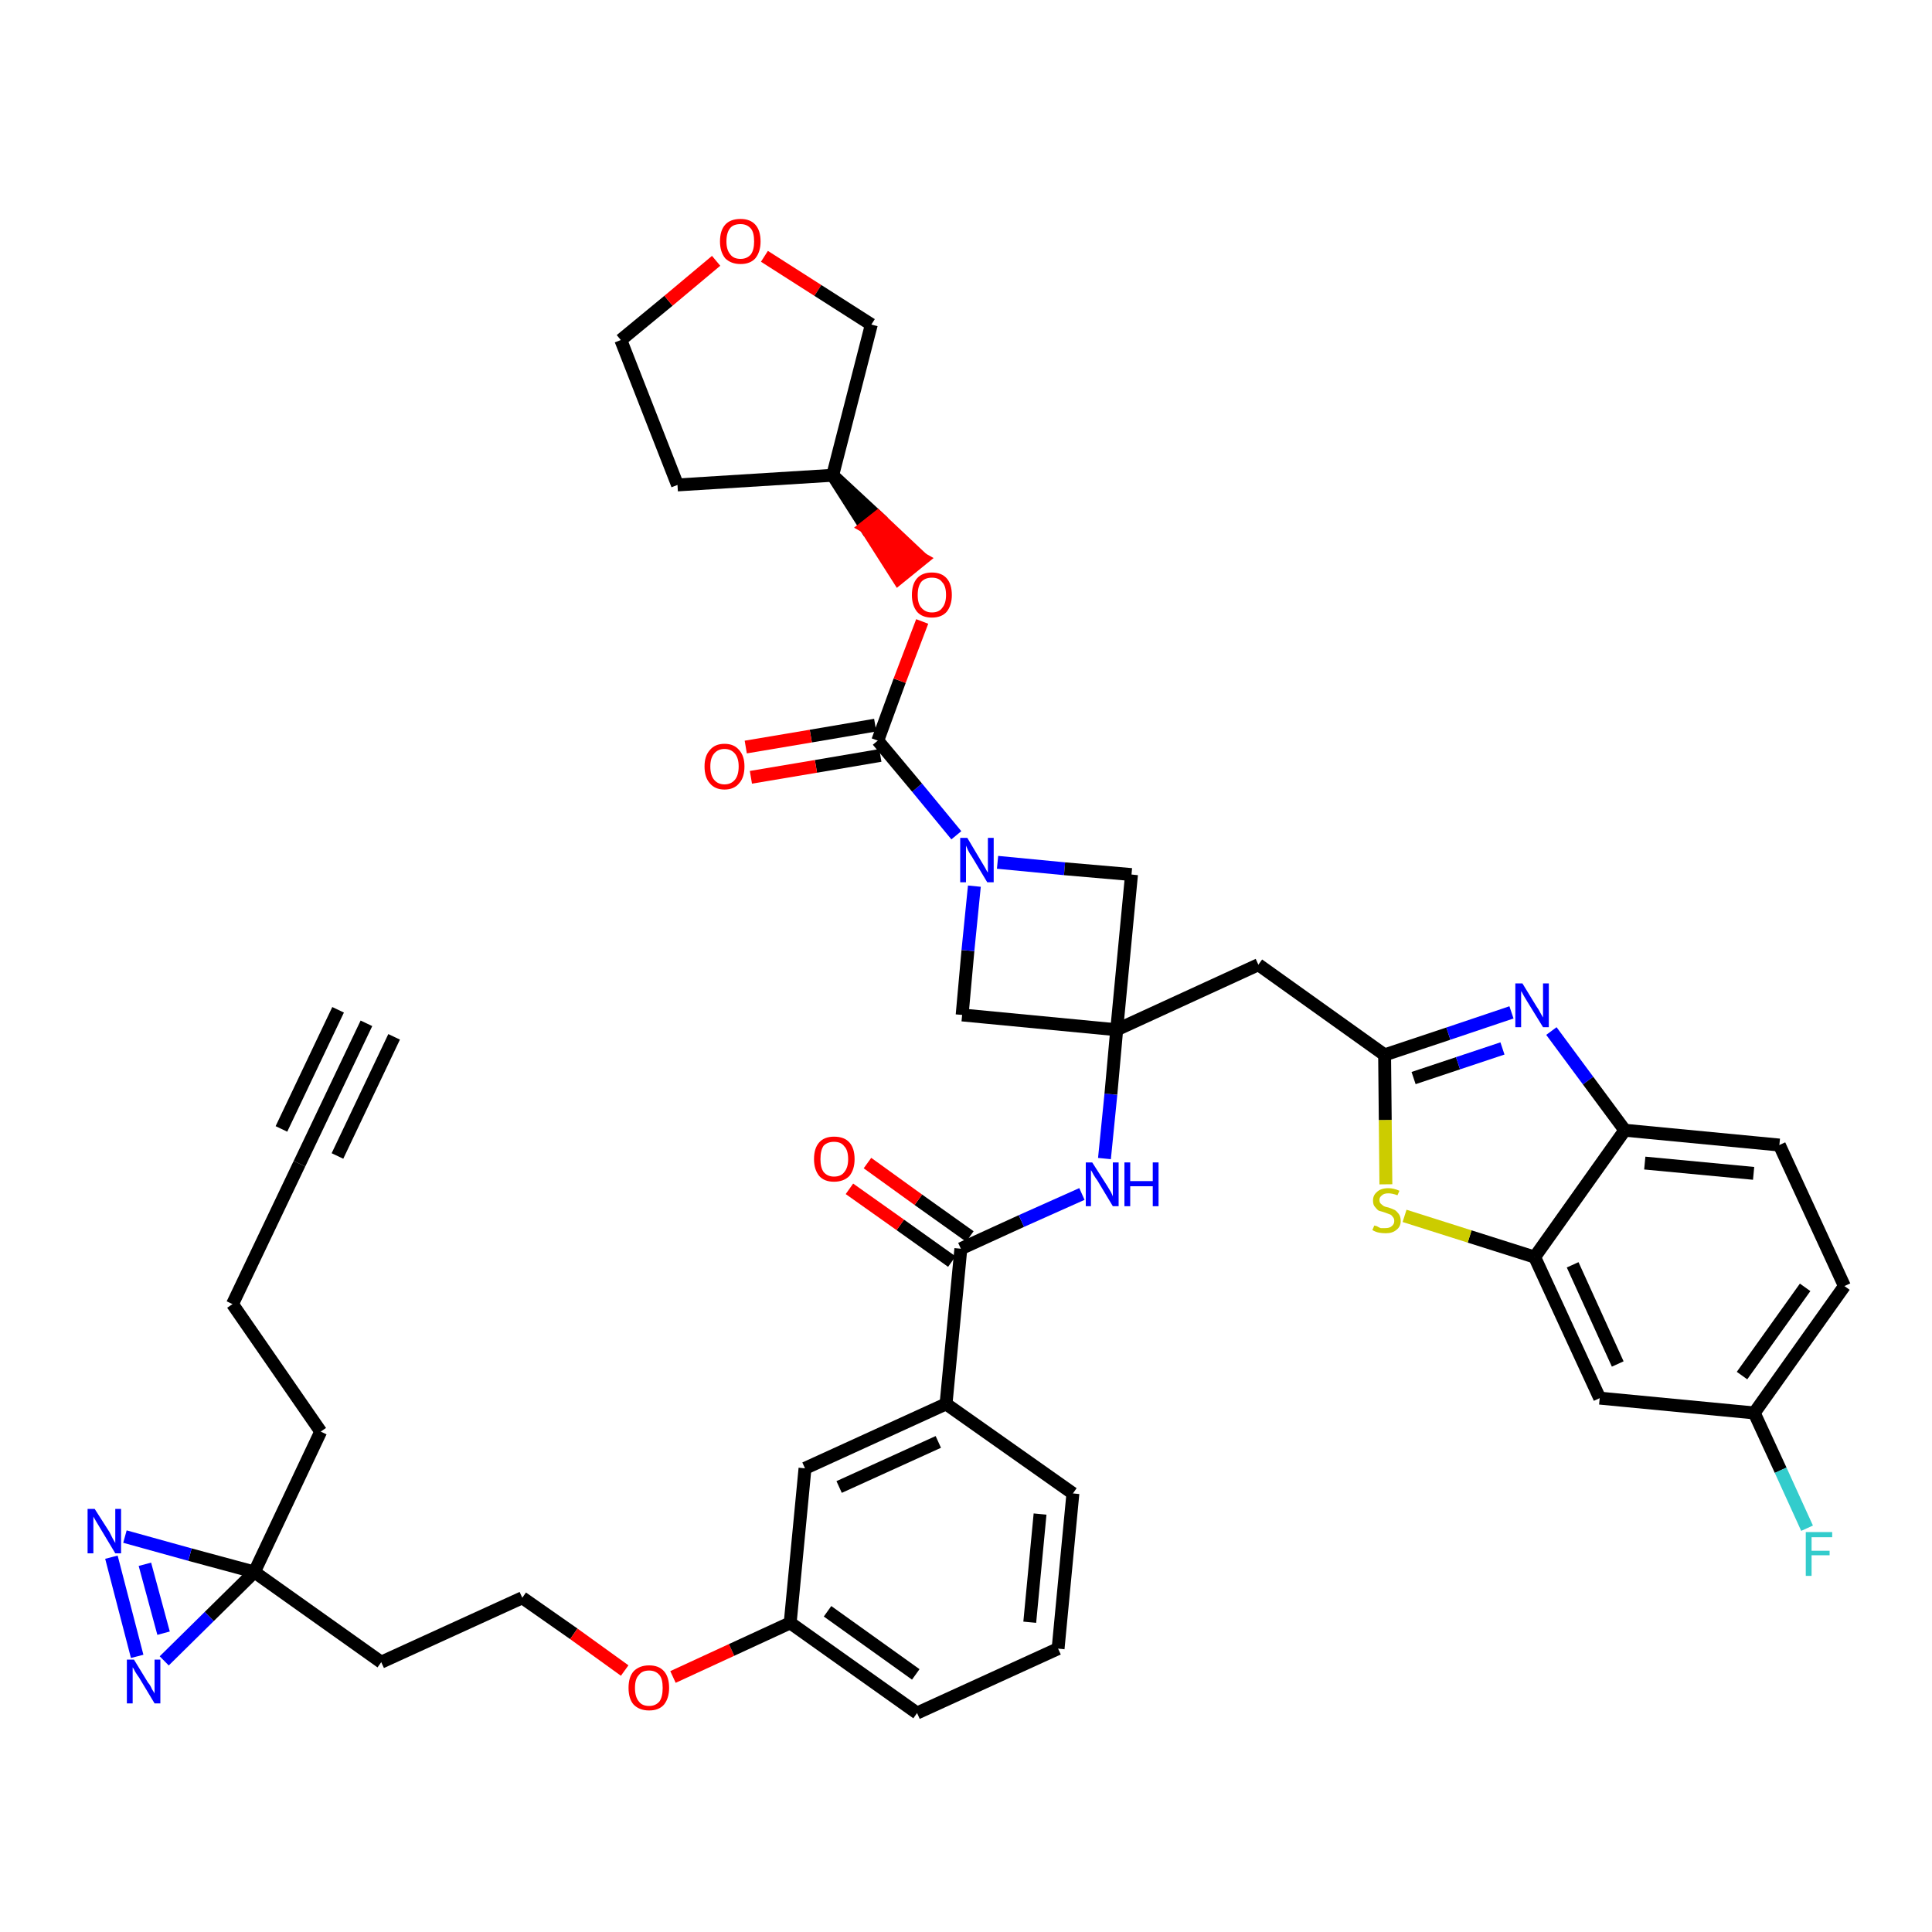 <?xml version='1.0' encoding='iso-8859-1'?>
<svg version='1.1' baseProfile='full'
              xmlns='http://www.w3.org/2000/svg'
                      xmlns:rdkit='http://www.rdkit.org/xml'
                      xmlns:xlink='http://www.w3.org/1999/xlink'
                  xml:space='preserve'
width='300px' height='300px' viewBox='0 0 300 300'>
<!-- END OF HEADER -->
<path class='bond-0 atom-0 atom-1' d='M 56.9,158.9 L 46.5,180.7' style='fill:none;fill-rule:evenodd;stroke:#000000;stroke-width:2.0px;stroke-linecap:butt;stroke-linejoin:miter;stroke-opacity:1' />
<path class='bond-0 atom-0 atom-1' d='M 52.5,156.8 L 43.7,175.3' style='fill:none;fill-rule:evenodd;stroke:#000000;stroke-width:2.0px;stroke-linecap:butt;stroke-linejoin:miter;stroke-opacity:1' />
<path class='bond-0 atom-0 atom-1' d='M 61.2,161.0 L 52.4,179.5' style='fill:none;fill-rule:evenodd;stroke:#000000;stroke-width:2.0px;stroke-linecap:butt;stroke-linejoin:miter;stroke-opacity:1' />
<path class='bond-1 atom-1 atom-2' d='M 46.5,180.7 L 36.1,202.5' style='fill:none;fill-rule:evenodd;stroke:#000000;stroke-width:2.0px;stroke-linecap:butt;stroke-linejoin:miter;stroke-opacity:1' />
<path class='bond-2 atom-2 atom-3' d='M 36.1,202.5 L 49.8,222.3' style='fill:none;fill-rule:evenodd;stroke:#000000;stroke-width:2.0px;stroke-linecap:butt;stroke-linejoin:miter;stroke-opacity:1' />
<path class='bond-3 atom-3 atom-4' d='M 49.8,222.3 L 39.5,244.1' style='fill:none;fill-rule:evenodd;stroke:#000000;stroke-width:2.0px;stroke-linecap:butt;stroke-linejoin:miter;stroke-opacity:1' />
<path class='bond-4 atom-4 atom-5' d='M 39.5,244.1 L 59.2,258.1' style='fill:none;fill-rule:evenodd;stroke:#000000;stroke-width:2.0px;stroke-linecap:butt;stroke-linejoin:miter;stroke-opacity:1' />
<path class='bond-39 atom-4 atom-40' d='M 39.5,244.1 L 29.5,241.4' style='fill:none;fill-rule:evenodd;stroke:#000000;stroke-width:2.0px;stroke-linecap:butt;stroke-linejoin:miter;stroke-opacity:1' />
<path class='bond-39 atom-4 atom-40' d='M 29.5,241.4 L 19.4,238.6' style='fill:none;fill-rule:evenodd;stroke:#0000FF;stroke-width:2.0px;stroke-linecap:butt;stroke-linejoin:miter;stroke-opacity:1' />
<path class='bond-41 atom-41 atom-4' d='M 25.5,257.9 L 32.5,251.0' style='fill:none;fill-rule:evenodd;stroke:#0000FF;stroke-width:2.0px;stroke-linecap:butt;stroke-linejoin:miter;stroke-opacity:1' />
<path class='bond-41 atom-41 atom-4' d='M 32.5,251.0 L 39.5,244.1' style='fill:none;fill-rule:evenodd;stroke:#000000;stroke-width:2.0px;stroke-linecap:butt;stroke-linejoin:miter;stroke-opacity:1' />
<path class='bond-5 atom-5 atom-6' d='M 59.2,258.1 L 81.1,248.1' style='fill:none;fill-rule:evenodd;stroke:#000000;stroke-width:2.0px;stroke-linecap:butt;stroke-linejoin:miter;stroke-opacity:1' />
<path class='bond-6 atom-6 atom-7' d='M 81.1,248.1 L 89.1,253.7' style='fill:none;fill-rule:evenodd;stroke:#000000;stroke-width:2.0px;stroke-linecap:butt;stroke-linejoin:miter;stroke-opacity:1' />
<path class='bond-6 atom-6 atom-7' d='M 89.1,253.7 L 97.0,259.4' style='fill:none;fill-rule:evenodd;stroke:#FF0000;stroke-width:2.0px;stroke-linecap:butt;stroke-linejoin:miter;stroke-opacity:1' />
<path class='bond-7 atom-7 atom-8' d='M 104.5,260.4 L 113.6,256.2' style='fill:none;fill-rule:evenodd;stroke:#FF0000;stroke-width:2.0px;stroke-linecap:butt;stroke-linejoin:miter;stroke-opacity:1' />
<path class='bond-7 atom-7 atom-8' d='M 113.6,256.2 L 122.7,252.0' style='fill:none;fill-rule:evenodd;stroke:#000000;stroke-width:2.0px;stroke-linecap:butt;stroke-linejoin:miter;stroke-opacity:1' />
<path class='bond-8 atom-8 atom-9' d='M 122.7,252.0 L 142.4,266.0' style='fill:none;fill-rule:evenodd;stroke:#000000;stroke-width:2.0px;stroke-linecap:butt;stroke-linejoin:miter;stroke-opacity:1' />
<path class='bond-8 atom-8 atom-9' d='M 128.5,250.2 L 142.2,260.0' style='fill:none;fill-rule:evenodd;stroke:#000000;stroke-width:2.0px;stroke-linecap:butt;stroke-linejoin:miter;stroke-opacity:1' />
<path class='bond-42 atom-39 atom-8' d='M 125.0,228.0 L 122.7,252.0' style='fill:none;fill-rule:evenodd;stroke:#000000;stroke-width:2.0px;stroke-linecap:butt;stroke-linejoin:miter;stroke-opacity:1' />
<path class='bond-9 atom-9 atom-10' d='M 142.4,266.0 L 164.3,256.0' style='fill:none;fill-rule:evenodd;stroke:#000000;stroke-width:2.0px;stroke-linecap:butt;stroke-linejoin:miter;stroke-opacity:1' />
<path class='bond-10 atom-10 atom-11' d='M 164.3,256.0 L 166.6,231.9' style='fill:none;fill-rule:evenodd;stroke:#000000;stroke-width:2.0px;stroke-linecap:butt;stroke-linejoin:miter;stroke-opacity:1' />
<path class='bond-10 atom-10 atom-11' d='M 159.9,251.9 L 161.5,235.1' style='fill:none;fill-rule:evenodd;stroke:#000000;stroke-width:2.0px;stroke-linecap:butt;stroke-linejoin:miter;stroke-opacity:1' />
<path class='bond-11 atom-11 atom-12' d='M 166.6,231.9 L 146.9,218.0' style='fill:none;fill-rule:evenodd;stroke:#000000;stroke-width:2.0px;stroke-linecap:butt;stroke-linejoin:miter;stroke-opacity:1' />
<path class='bond-12 atom-12 atom-13' d='M 146.9,218.0 L 149.2,193.9' style='fill:none;fill-rule:evenodd;stroke:#000000;stroke-width:2.0px;stroke-linecap:butt;stroke-linejoin:miter;stroke-opacity:1' />
<path class='bond-38 atom-12 atom-39' d='M 146.9,218.0 L 125.0,228.0' style='fill:none;fill-rule:evenodd;stroke:#000000;stroke-width:2.0px;stroke-linecap:butt;stroke-linejoin:miter;stroke-opacity:1' />
<path class='bond-38 atom-12 atom-39' d='M 145.7,223.9 L 130.3,230.9' style='fill:none;fill-rule:evenodd;stroke:#000000;stroke-width:2.0px;stroke-linecap:butt;stroke-linejoin:miter;stroke-opacity:1' />
<path class='bond-13 atom-13 atom-14' d='M 150.6,192.0 L 142.6,186.3' style='fill:none;fill-rule:evenodd;stroke:#000000;stroke-width:2.0px;stroke-linecap:butt;stroke-linejoin:miter;stroke-opacity:1' />
<path class='bond-13 atom-13 atom-14' d='M 142.6,186.3 L 134.7,180.6' style='fill:none;fill-rule:evenodd;stroke:#FF0000;stroke-width:2.0px;stroke-linecap:butt;stroke-linejoin:miter;stroke-opacity:1' />
<path class='bond-13 atom-13 atom-14' d='M 147.8,195.9 L 139.8,190.2' style='fill:none;fill-rule:evenodd;stroke:#000000;stroke-width:2.0px;stroke-linecap:butt;stroke-linejoin:miter;stroke-opacity:1' />
<path class='bond-13 atom-13 atom-14' d='M 139.8,190.2 L 131.9,184.6' style='fill:none;fill-rule:evenodd;stroke:#FF0000;stroke-width:2.0px;stroke-linecap:butt;stroke-linejoin:miter;stroke-opacity:1' />
<path class='bond-14 atom-13 atom-15' d='M 149.2,193.9 L 158.6,189.6' style='fill:none;fill-rule:evenodd;stroke:#000000;stroke-width:2.0px;stroke-linecap:butt;stroke-linejoin:miter;stroke-opacity:1' />
<path class='bond-14 atom-13 atom-15' d='M 158.6,189.6 L 168.0,185.4' style='fill:none;fill-rule:evenodd;stroke:#0000FF;stroke-width:2.0px;stroke-linecap:butt;stroke-linejoin:miter;stroke-opacity:1' />
<path class='bond-15 atom-15 atom-16' d='M 171.5,179.9 L 172.5,169.9' style='fill:none;fill-rule:evenodd;stroke:#0000FF;stroke-width:2.0px;stroke-linecap:butt;stroke-linejoin:miter;stroke-opacity:1' />
<path class='bond-15 atom-15 atom-16' d='M 172.5,169.9 L 173.4,159.9' style='fill:none;fill-rule:evenodd;stroke:#000000;stroke-width:2.0px;stroke-linecap:butt;stroke-linejoin:miter;stroke-opacity:1' />
<path class='bond-16 atom-16 atom-17' d='M 173.4,159.9 L 195.4,149.8' style='fill:none;fill-rule:evenodd;stroke:#000000;stroke-width:2.0px;stroke-linecap:butt;stroke-linejoin:miter;stroke-opacity:1' />
<path class='bond-27 atom-16 atom-28' d='M 173.4,159.9 L 149.4,157.6' style='fill:none;fill-rule:evenodd;stroke:#000000;stroke-width:2.0px;stroke-linecap:butt;stroke-linejoin:miter;stroke-opacity:1' />
<path class='bond-43 atom-38 atom-16' d='M 175.7,135.8 L 173.4,159.9' style='fill:none;fill-rule:evenodd;stroke:#000000;stroke-width:2.0px;stroke-linecap:butt;stroke-linejoin:miter;stroke-opacity:1' />
<path class='bond-17 atom-17 atom-18' d='M 195.4,149.8 L 215.0,163.8' style='fill:none;fill-rule:evenodd;stroke:#000000;stroke-width:2.0px;stroke-linecap:butt;stroke-linejoin:miter;stroke-opacity:1' />
<path class='bond-18 atom-18 atom-19' d='M 215.0,163.8 L 224.9,160.5' style='fill:none;fill-rule:evenodd;stroke:#000000;stroke-width:2.0px;stroke-linecap:butt;stroke-linejoin:miter;stroke-opacity:1' />
<path class='bond-18 atom-18 atom-19' d='M 224.9,160.5 L 234.7,157.2' style='fill:none;fill-rule:evenodd;stroke:#0000FF;stroke-width:2.0px;stroke-linecap:butt;stroke-linejoin:miter;stroke-opacity:1' />
<path class='bond-18 atom-18 atom-19' d='M 219.5,167.4 L 226.4,165.1' style='fill:none;fill-rule:evenodd;stroke:#000000;stroke-width:2.0px;stroke-linecap:butt;stroke-linejoin:miter;stroke-opacity:1' />
<path class='bond-18 atom-18 atom-19' d='M 226.4,165.1 L 233.3,162.8' style='fill:none;fill-rule:evenodd;stroke:#0000FF;stroke-width:2.0px;stroke-linecap:butt;stroke-linejoin:miter;stroke-opacity:1' />
<path class='bond-44 atom-27 atom-18' d='M 215.2,183.9 L 215.1,173.9' style='fill:none;fill-rule:evenodd;stroke:#CCCC00;stroke-width:2.0px;stroke-linecap:butt;stroke-linejoin:miter;stroke-opacity:1' />
<path class='bond-44 atom-27 atom-18' d='M 215.1,173.9 L 215.0,163.8' style='fill:none;fill-rule:evenodd;stroke:#000000;stroke-width:2.0px;stroke-linecap:butt;stroke-linejoin:miter;stroke-opacity:1' />
<path class='bond-19 atom-19 atom-20' d='M 240.9,160.1 L 246.6,167.8' style='fill:none;fill-rule:evenodd;stroke:#0000FF;stroke-width:2.0px;stroke-linecap:butt;stroke-linejoin:miter;stroke-opacity:1' />
<path class='bond-19 atom-19 atom-20' d='M 246.6,167.8 L 252.3,175.5' style='fill:none;fill-rule:evenodd;stroke:#000000;stroke-width:2.0px;stroke-linecap:butt;stroke-linejoin:miter;stroke-opacity:1' />
<path class='bond-20 atom-20 atom-21' d='M 252.3,175.5 L 276.3,177.8' style='fill:none;fill-rule:evenodd;stroke:#000000;stroke-width:2.0px;stroke-linecap:butt;stroke-linejoin:miter;stroke-opacity:1' />
<path class='bond-20 atom-20 atom-21' d='M 255.4,180.6 L 272.3,182.2' style='fill:none;fill-rule:evenodd;stroke:#000000;stroke-width:2.0px;stroke-linecap:butt;stroke-linejoin:miter;stroke-opacity:1' />
<path class='bond-46 atom-26 atom-20' d='M 238.3,195.2 L 252.3,175.5' style='fill:none;fill-rule:evenodd;stroke:#000000;stroke-width:2.0px;stroke-linecap:butt;stroke-linejoin:miter;stroke-opacity:1' />
<path class='bond-21 atom-21 atom-22' d='M 276.3,177.8 L 286.4,199.7' style='fill:none;fill-rule:evenodd;stroke:#000000;stroke-width:2.0px;stroke-linecap:butt;stroke-linejoin:miter;stroke-opacity:1' />
<path class='bond-22 atom-22 atom-23' d='M 286.4,199.7 L 272.4,219.4' style='fill:none;fill-rule:evenodd;stroke:#000000;stroke-width:2.0px;stroke-linecap:butt;stroke-linejoin:miter;stroke-opacity:1' />
<path class='bond-22 atom-22 atom-23' d='M 280.3,199.9 L 270.5,213.6' style='fill:none;fill-rule:evenodd;stroke:#000000;stroke-width:2.0px;stroke-linecap:butt;stroke-linejoin:miter;stroke-opacity:1' />
<path class='bond-23 atom-23 atom-24' d='M 272.4,219.4 L 276.5,228.3' style='fill:none;fill-rule:evenodd;stroke:#000000;stroke-width:2.0px;stroke-linecap:butt;stroke-linejoin:miter;stroke-opacity:1' />
<path class='bond-23 atom-23 atom-24' d='M 276.5,228.3 L 280.6,237.3' style='fill:none;fill-rule:evenodd;stroke:#33CCCC;stroke-width:2.0px;stroke-linecap:butt;stroke-linejoin:miter;stroke-opacity:1' />
<path class='bond-24 atom-23 atom-25' d='M 272.4,219.4 L 248.4,217.1' style='fill:none;fill-rule:evenodd;stroke:#000000;stroke-width:2.0px;stroke-linecap:butt;stroke-linejoin:miter;stroke-opacity:1' />
<path class='bond-25 atom-25 atom-26' d='M 248.4,217.1 L 238.3,195.2' style='fill:none;fill-rule:evenodd;stroke:#000000;stroke-width:2.0px;stroke-linecap:butt;stroke-linejoin:miter;stroke-opacity:1' />
<path class='bond-25 atom-25 atom-26' d='M 251.2,211.8 L 244.2,196.4' style='fill:none;fill-rule:evenodd;stroke:#000000;stroke-width:2.0px;stroke-linecap:butt;stroke-linejoin:miter;stroke-opacity:1' />
<path class='bond-26 atom-26 atom-27' d='M 238.3,195.2 L 228.2,192.0' style='fill:none;fill-rule:evenodd;stroke:#000000;stroke-width:2.0px;stroke-linecap:butt;stroke-linejoin:miter;stroke-opacity:1' />
<path class='bond-26 atom-26 atom-27' d='M 228.2,192.0 L 218.1,188.8' style='fill:none;fill-rule:evenodd;stroke:#CCCC00;stroke-width:2.0px;stroke-linecap:butt;stroke-linejoin:miter;stroke-opacity:1' />
<path class='bond-28 atom-28 atom-29' d='M 149.4,157.6 L 150.3,147.6' style='fill:none;fill-rule:evenodd;stroke:#000000;stroke-width:2.0px;stroke-linecap:butt;stroke-linejoin:miter;stroke-opacity:1' />
<path class='bond-28 atom-28 atom-29' d='M 150.3,147.6 L 151.3,137.6' style='fill:none;fill-rule:evenodd;stroke:#0000FF;stroke-width:2.0px;stroke-linecap:butt;stroke-linejoin:miter;stroke-opacity:1' />
<path class='bond-29 atom-29 atom-30' d='M 148.5,129.7 L 142.4,122.3' style='fill:none;fill-rule:evenodd;stroke:#0000FF;stroke-width:2.0px;stroke-linecap:butt;stroke-linejoin:miter;stroke-opacity:1' />
<path class='bond-29 atom-29 atom-30' d='M 142.4,122.3 L 136.3,115.0' style='fill:none;fill-rule:evenodd;stroke:#000000;stroke-width:2.0px;stroke-linecap:butt;stroke-linejoin:miter;stroke-opacity:1' />
<path class='bond-37 atom-29 atom-38' d='M 154.9,133.9 L 165.3,134.9' style='fill:none;fill-rule:evenodd;stroke:#0000FF;stroke-width:2.0px;stroke-linecap:butt;stroke-linejoin:miter;stroke-opacity:1' />
<path class='bond-37 atom-29 atom-38' d='M 165.3,134.9 L 175.7,135.8' style='fill:none;fill-rule:evenodd;stroke:#000000;stroke-width:2.0px;stroke-linecap:butt;stroke-linejoin:miter;stroke-opacity:1' />
<path class='bond-30 atom-30 atom-31' d='M 135.9,112.6 L 125.9,114.3' style='fill:none;fill-rule:evenodd;stroke:#000000;stroke-width:2.0px;stroke-linecap:butt;stroke-linejoin:miter;stroke-opacity:1' />
<path class='bond-30 atom-30 atom-31' d='M 125.9,114.3 L 115.8,116.0' style='fill:none;fill-rule:evenodd;stroke:#FF0000;stroke-width:2.0px;stroke-linecap:butt;stroke-linejoin:miter;stroke-opacity:1' />
<path class='bond-30 atom-30 atom-31' d='M 136.7,117.3 L 126.7,119.0' style='fill:none;fill-rule:evenodd;stroke:#000000;stroke-width:2.0px;stroke-linecap:butt;stroke-linejoin:miter;stroke-opacity:1' />
<path class='bond-30 atom-30 atom-31' d='M 126.7,119.0 L 116.6,120.7' style='fill:none;fill-rule:evenodd;stroke:#FF0000;stroke-width:2.0px;stroke-linecap:butt;stroke-linejoin:miter;stroke-opacity:1' />
<path class='bond-31 atom-30 atom-32' d='M 136.3,115.0 L 139.7,105.7' style='fill:none;fill-rule:evenodd;stroke:#000000;stroke-width:2.0px;stroke-linecap:butt;stroke-linejoin:miter;stroke-opacity:1' />
<path class='bond-31 atom-30 atom-32' d='M 139.7,105.7 L 143.2,96.5' style='fill:none;fill-rule:evenodd;stroke:#FF0000;stroke-width:2.0px;stroke-linecap:butt;stroke-linejoin:miter;stroke-opacity:1' />
<path class='bond-32 atom-33 atom-32' d='M 129.3,73.8 L 134.4,81.8 L 136.3,80.3 Z' style='fill:#000000;fill-rule:evenodd;fill-opacity:1;stroke:#000000;stroke-width:2.0px;stroke-linecap:butt;stroke-linejoin:miter;stroke-opacity:1;' />
<path class='bond-32 atom-33 atom-32' d='M 134.4,81.8 L 143.2,86.8 L 139.5,89.8 Z' style='fill:#FF0000;fill-rule:evenodd;fill-opacity:1;stroke:#FF0000;stroke-width:2.0px;stroke-linecap:butt;stroke-linejoin:miter;stroke-opacity:1;' />
<path class='bond-32 atom-33 atom-32' d='M 134.4,81.8 L 136.3,80.3 L 143.2,86.8 Z' style='fill:#FF0000;fill-rule:evenodd;fill-opacity:1;stroke:#FF0000;stroke-width:2.0px;stroke-linecap:butt;stroke-linejoin:miter;stroke-opacity:1;' />
<path class='bond-33 atom-33 atom-34' d='M 129.3,73.8 L 105.2,75.3' style='fill:none;fill-rule:evenodd;stroke:#000000;stroke-width:2.0px;stroke-linecap:butt;stroke-linejoin:miter;stroke-opacity:1' />
<path class='bond-45 atom-37 atom-33' d='M 135.3,50.4 L 129.3,73.8' style='fill:none;fill-rule:evenodd;stroke:#000000;stroke-width:2.0px;stroke-linecap:butt;stroke-linejoin:miter;stroke-opacity:1' />
<path class='bond-34 atom-34 atom-35' d='M 105.2,75.3 L 96.4,52.8' style='fill:none;fill-rule:evenodd;stroke:#000000;stroke-width:2.0px;stroke-linecap:butt;stroke-linejoin:miter;stroke-opacity:1' />
<path class='bond-35 atom-35 atom-36' d='M 96.4,52.8 L 103.8,46.7' style='fill:none;fill-rule:evenodd;stroke:#000000;stroke-width:2.0px;stroke-linecap:butt;stroke-linejoin:miter;stroke-opacity:1' />
<path class='bond-35 atom-35 atom-36' d='M 103.8,46.7 L 111.2,40.5' style='fill:none;fill-rule:evenodd;stroke:#FF0000;stroke-width:2.0px;stroke-linecap:butt;stroke-linejoin:miter;stroke-opacity:1' />
<path class='bond-36 atom-36 atom-37' d='M 118.7,39.8 L 127.0,45.1' style='fill:none;fill-rule:evenodd;stroke:#FF0000;stroke-width:2.0px;stroke-linecap:butt;stroke-linejoin:miter;stroke-opacity:1' />
<path class='bond-36 atom-36 atom-37' d='M 127.0,45.1 L 135.3,50.4' style='fill:none;fill-rule:evenodd;stroke:#000000;stroke-width:2.0px;stroke-linecap:butt;stroke-linejoin:miter;stroke-opacity:1' />
<path class='bond-40 atom-40 atom-41' d='M 17.3,241.8 L 21.3,257.2' style='fill:none;fill-rule:evenodd;stroke:#0000FF;stroke-width:2.0px;stroke-linecap:butt;stroke-linejoin:miter;stroke-opacity:1' />
<path class='bond-40 atom-40 atom-41' d='M 22.5,242.9 L 25.4,253.6' style='fill:none;fill-rule:evenodd;stroke:#0000FF;stroke-width:2.0px;stroke-linecap:butt;stroke-linejoin:miter;stroke-opacity:1' />
<path  class='atom-7' d='M 97.6 262.1
Q 97.6 260.4, 98.4 259.5
Q 99.3 258.6, 100.8 258.6
Q 102.3 258.6, 103.1 259.5
Q 103.9 260.4, 103.9 262.1
Q 103.9 263.7, 103.1 264.7
Q 102.3 265.6, 100.8 265.6
Q 99.3 265.6, 98.4 264.7
Q 97.6 263.8, 97.6 262.1
M 100.8 264.9
Q 101.8 264.9, 102.4 264.2
Q 102.9 263.5, 102.9 262.1
Q 102.9 260.7, 102.4 260.1
Q 101.8 259.4, 100.8 259.4
Q 99.7 259.4, 99.2 260.1
Q 98.6 260.7, 98.6 262.1
Q 98.6 263.5, 99.2 264.2
Q 99.7 264.9, 100.8 264.9
' fill='#FF0000'/>
<path  class='atom-14' d='M 126.4 180.0
Q 126.4 178.3, 127.2 177.4
Q 128.0 176.5, 129.5 176.5
Q 131.1 176.5, 131.9 177.4
Q 132.7 178.3, 132.7 180.0
Q 132.7 181.6, 131.9 182.6
Q 131.0 183.5, 129.5 183.5
Q 128.0 183.5, 127.2 182.6
Q 126.4 181.6, 126.4 180.0
M 129.5 182.7
Q 130.6 182.7, 131.1 182.0
Q 131.7 181.3, 131.7 180.0
Q 131.7 178.6, 131.1 178.0
Q 130.6 177.3, 129.5 177.3
Q 128.5 177.3, 127.9 177.9
Q 127.4 178.6, 127.4 180.0
Q 127.4 181.3, 127.9 182.0
Q 128.5 182.7, 129.5 182.7
' fill='#FF0000'/>
<path  class='atom-15' d='M 169.6 180.5
L 171.9 184.1
Q 172.1 184.4, 172.5 185.1
Q 172.8 185.7, 172.8 185.8
L 172.8 180.5
L 173.7 180.5
L 173.7 187.3
L 172.8 187.3
L 170.4 183.3
Q 170.1 182.9, 169.8 182.4
Q 169.5 181.8, 169.4 181.7
L 169.4 187.3
L 168.6 187.3
L 168.6 180.5
L 169.6 180.5
' fill='#0000FF'/>
<path  class='atom-15' d='M 174.6 180.5
L 175.5 180.5
L 175.5 183.4
L 179.0 183.4
L 179.0 180.5
L 179.9 180.5
L 179.9 187.3
L 179.0 187.3
L 179.0 184.2
L 175.5 184.2
L 175.5 187.3
L 174.6 187.3
L 174.6 180.5
' fill='#0000FF'/>
<path  class='atom-19' d='M 236.4 152.7
L 238.6 156.3
Q 238.9 156.7, 239.2 157.3
Q 239.6 158.0, 239.6 158.0
L 239.6 152.7
L 240.5 152.7
L 240.5 159.5
L 239.6 159.5
L 237.2 155.6
Q 236.9 155.1, 236.6 154.6
Q 236.3 154.0, 236.2 153.9
L 236.2 159.5
L 235.3 159.5
L 235.3 152.7
L 236.4 152.7
' fill='#0000FF'/>
<path  class='atom-24' d='M 280.4 237.9
L 284.5 237.9
L 284.5 238.7
L 281.3 238.7
L 281.3 240.8
L 284.1 240.8
L 284.1 241.5
L 281.3 241.5
L 281.3 244.7
L 280.4 244.7
L 280.4 237.9
' fill='#33CCCC'/>
<path  class='atom-27' d='M 213.4 190.3
Q 213.4 190.3, 213.8 190.4
Q 214.1 190.6, 214.4 190.7
Q 214.8 190.7, 215.1 190.7
Q 215.8 190.7, 216.1 190.4
Q 216.5 190.1, 216.5 189.6
Q 216.5 189.2, 216.3 189.0
Q 216.1 188.7, 215.9 188.6
Q 215.6 188.5, 215.1 188.3
Q 214.5 188.1, 214.1 188.0
Q 213.8 187.8, 213.5 187.4
Q 213.2 187.1, 213.2 186.4
Q 213.2 185.6, 213.8 185.1
Q 214.4 184.5, 215.6 184.5
Q 216.4 184.5, 217.3 184.9
L 217.0 185.6
Q 216.2 185.3, 215.6 185.3
Q 214.9 185.3, 214.6 185.6
Q 214.2 185.9, 214.2 186.3
Q 214.2 186.7, 214.4 186.9
Q 214.6 187.1, 214.9 187.3
Q 215.1 187.4, 215.6 187.5
Q 216.2 187.7, 216.6 187.9
Q 216.9 188.1, 217.2 188.5
Q 217.5 188.9, 217.5 189.6
Q 217.5 190.5, 216.8 191.0
Q 216.2 191.5, 215.2 191.5
Q 214.6 191.5, 214.1 191.4
Q 213.6 191.3, 213.1 191.0
L 213.4 190.3
' fill='#CCCC00'/>
<path  class='atom-29' d='M 150.2 130.1
L 152.4 133.8
Q 152.6 134.1, 153.0 134.8
Q 153.3 135.4, 153.4 135.5
L 153.4 130.1
L 154.3 130.1
L 154.3 137.0
L 153.3 137.0
L 150.9 133.0
Q 150.6 132.6, 150.3 132.0
Q 150.1 131.5, 150.0 131.3
L 150.0 137.0
L 149.1 137.0
L 149.1 130.1
L 150.2 130.1
' fill='#0000FF'/>
<path  class='atom-31' d='M 109.4 119.0
Q 109.4 117.4, 110.2 116.5
Q 111.0 115.5, 112.5 115.5
Q 114.0 115.5, 114.8 116.5
Q 115.6 117.4, 115.6 119.0
Q 115.6 120.7, 114.8 121.6
Q 114.0 122.6, 112.5 122.6
Q 111.0 122.6, 110.2 121.6
Q 109.4 120.7, 109.4 119.0
M 112.5 121.8
Q 113.5 121.8, 114.1 121.1
Q 114.7 120.4, 114.7 119.0
Q 114.7 117.7, 114.1 117.0
Q 113.5 116.3, 112.5 116.3
Q 111.5 116.3, 110.9 117.0
Q 110.3 117.7, 110.3 119.0
Q 110.3 120.4, 110.9 121.1
Q 111.5 121.8, 112.5 121.8
' fill='#FF0000'/>
<path  class='atom-32' d='M 141.6 92.4
Q 141.6 90.7, 142.4 89.8
Q 143.2 88.9, 144.7 88.9
Q 146.2 88.9, 147.0 89.8
Q 147.8 90.7, 147.8 92.4
Q 147.8 94.0, 147.0 95.0
Q 146.2 95.9, 144.7 95.9
Q 143.2 95.9, 142.4 95.0
Q 141.6 94.0, 141.6 92.4
M 144.7 95.1
Q 145.8 95.1, 146.3 94.4
Q 146.9 93.7, 146.9 92.4
Q 146.9 91.0, 146.3 90.4
Q 145.8 89.7, 144.7 89.7
Q 143.7 89.7, 143.1 90.3
Q 142.5 91.0, 142.5 92.4
Q 142.5 93.8, 143.1 94.4
Q 143.7 95.1, 144.7 95.1
' fill='#FF0000'/>
<path  class='atom-36' d='M 111.8 37.5
Q 111.8 35.8, 112.6 34.9
Q 113.4 34.0, 115.0 34.0
Q 116.5 34.0, 117.3 34.9
Q 118.1 35.8, 118.1 37.5
Q 118.1 39.1, 117.3 40.1
Q 116.5 41.0, 115.0 41.0
Q 113.5 41.0, 112.6 40.1
Q 111.8 39.1, 111.8 37.5
M 115.0 40.2
Q 116.0 40.2, 116.6 39.5
Q 117.1 38.8, 117.1 37.5
Q 117.1 36.1, 116.6 35.5
Q 116.0 34.8, 115.0 34.8
Q 113.9 34.8, 113.4 35.4
Q 112.8 36.1, 112.8 37.5
Q 112.8 38.8, 113.4 39.5
Q 113.9 40.2, 115.0 40.2
' fill='#FF0000'/>
<path  class='atom-40' d='M 14.7 234.3
L 17.0 237.9
Q 17.2 238.3, 17.5 238.9
Q 17.9 239.6, 17.9 239.6
L 17.9 234.3
L 18.8 234.3
L 18.8 241.2
L 17.9 241.2
L 15.5 237.2
Q 15.2 236.7, 14.9 236.2
Q 14.6 235.7, 14.5 235.5
L 14.5 241.2
L 13.6 241.2
L 13.6 234.3
L 14.7 234.3
' fill='#0000FF'/>
<path  class='atom-41' d='M 20.8 257.7
L 23.0 261.3
Q 23.3 261.6, 23.6 262.3
Q 24.0 262.9, 24.0 263.0
L 24.0 257.7
L 24.9 257.7
L 24.9 264.5
L 24.0 264.5
L 21.6 260.5
Q 21.3 260.1, 21.0 259.6
Q 20.7 259.0, 20.6 258.9
L 20.6 264.5
L 19.7 264.5
L 19.7 257.7
L 20.8 257.7
' fill='#0000FF'/>
</svg>
